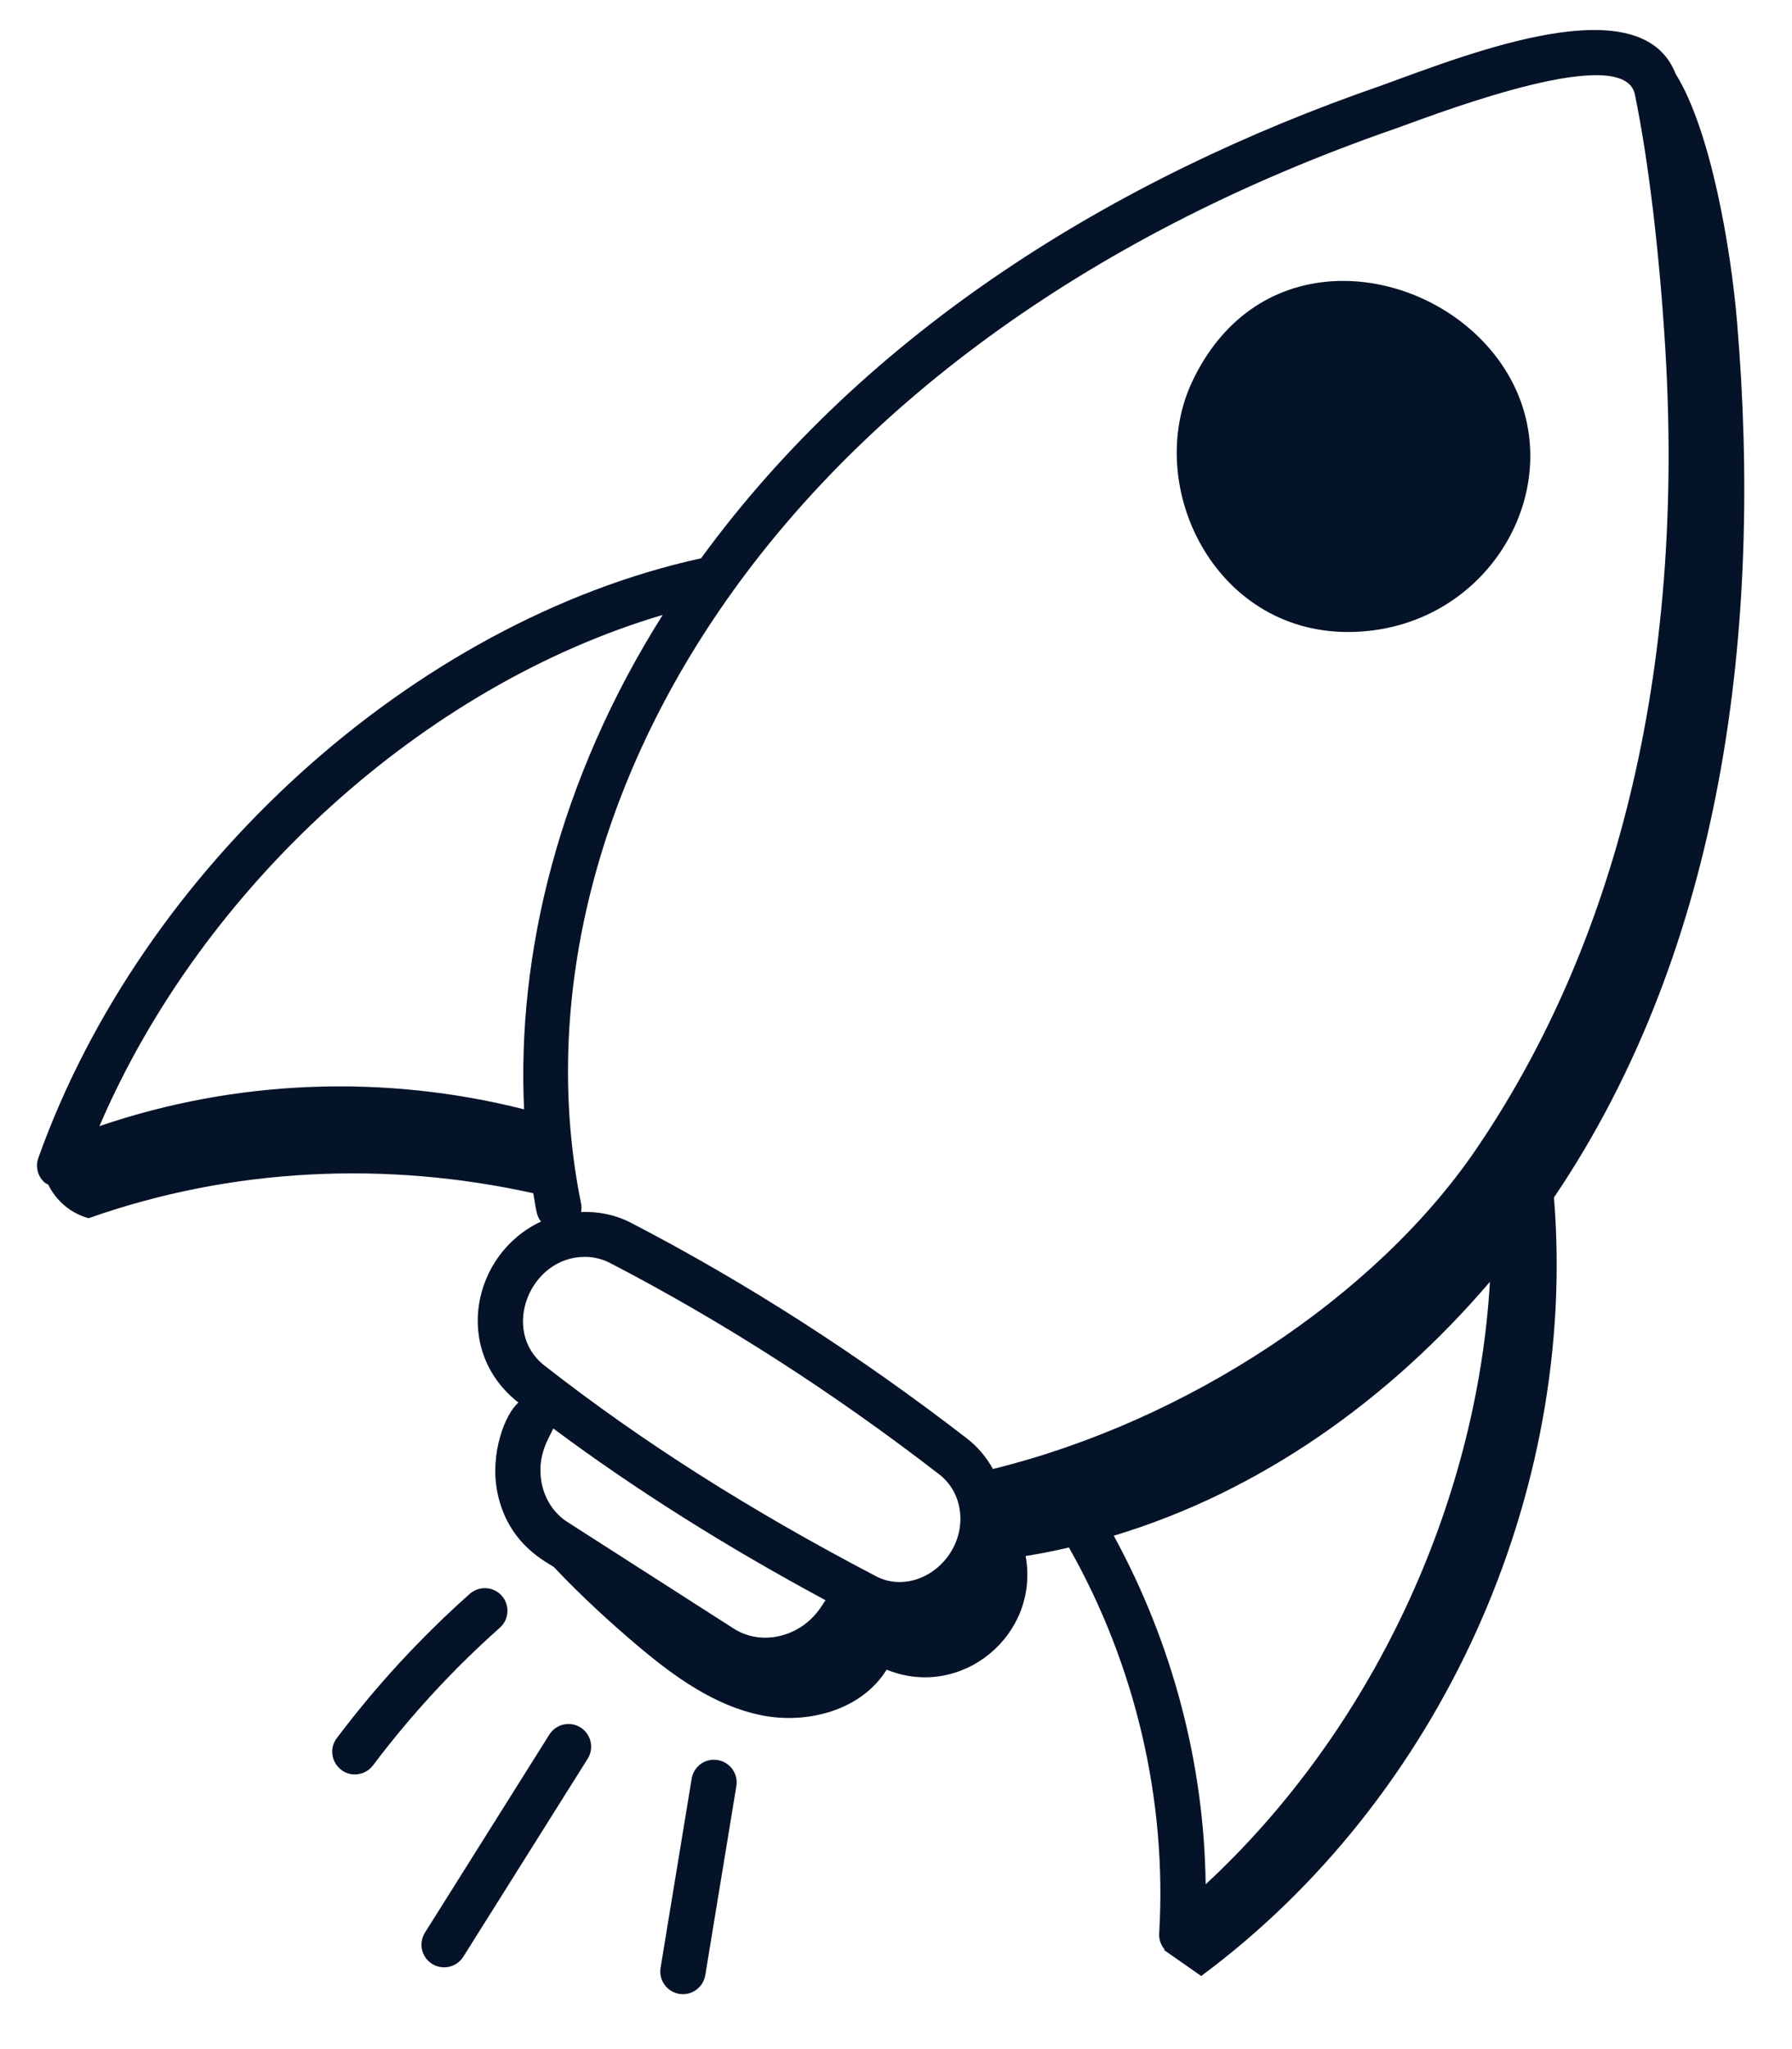 <svg width="35" height="40" viewBox="0 0 35 40" fill="none" xmlns="http://www.w3.org/2000/svg">
<g clip-path="url(#clip0_2744_36228)">
<path d="M0.861 23.074C0.885 23.097 0.915 23.109 0.943 23.126C1.098 23.443 1.39 23.692 1.733 23.78C4.514 22.796 7.538 22.655 10.416 23.293C10.476 23.637 10.473 23.724 10.566 23.846C9.213 24.478 8.834 26.37 10.126 27.38C9.864 27.601 9.571 28.364 9.709 29.104C9.909 30.175 10.738 30.517 10.823 30.595C11.359 31.165 11.952 31.702 12.467 32.137C13.176 32.734 13.958 33.297 14.865 33.482C15.772 33.667 16.83 33.383 17.317 32.593C18.773 33.187 20.314 31.919 20.032 30.375C20.317 30.33 20.598 30.273 20.878 30.209C22.174 32.496 22.796 35.133 22.64 37.747C22.633 37.862 22.675 37.971 22.747 38.056C22.743 38.059 22.739 38.063 22.735 38.066C22.823 38.127 22.511 37.91 23.461 38.573C28.129 35.115 30.822 29.164 30.351 23.376C33.67 18.466 34.429 12.236 33.927 6.285C33.804 4.82 33.406 2.529 32.728 1.443C32.057 -0.281 28.758 1.022 26.989 1.666C21.75 3.476 16.921 6.473 13.693 10.898C8.088 12.128 2.771 16.933 0.749 22.604C0.689 22.77 0.734 22.954 0.861 23.074ZM15.247 31.931C14.924 32.011 14.598 31.962 14.33 31.791L11.089 29.715C10.821 29.544 10.639 29.269 10.578 28.942C10.48 28.409 10.723 28.077 10.806 27.885C12.4 29.071 14.154 30.177 16.124 31.238C16.071 31.297 15.856 31.777 15.247 31.931ZM18.546 30.335C18.21 30.835 17.594 31.023 17.113 30.771C14.645 29.482 12.524 28.135 10.632 26.655C9.771 25.982 10.344 24.535 11.422 24.535C11.591 24.535 11.76 24.574 11.918 24.656C14.112 25.794 16.276 27.182 18.347 28.783C18.805 29.137 18.893 29.819 18.546 30.335ZM23.548 36.783C23.519 34.414 22.893 32.066 21.753 29.978C24.603 29.123 27.133 27.325 29.1 25.022C28.848 29.359 26.794 33.777 23.548 36.783ZM27.279 2.502C28.265 2.144 31.723 0.832 31.931 1.843C32.196 3.124 32.412 4.936 32.526 6.815C32.936 13.612 31.328 18.779 28.821 22.448C26.859 25.317 23.174 27.746 19.393 28.676C19.269 28.451 19.102 28.247 18.888 28.082C16.775 26.45 14.566 25.032 12.324 23.87C12.013 23.709 11.679 23.647 11.349 23.659C11.359 23.605 11.361 23.549 11.349 23.492C9.867 16.197 14.792 6.817 27.279 2.502ZM12.943 12.004C10.913 15.22 10.093 18.623 10.236 21.655C7.5 20.962 4.603 21.074 1.942 21.983C3.952 17.302 8.276 13.383 12.943 12.004Z" fill="#051328"/>
<path d="M26.325 12.337C29.112 12.337 30.769 9.39 29.399 7.218C28.698 6.104 27.35 5.415 26.035 5.489C24.824 5.563 23.847 6.258 23.287 7.446C22.331 9.472 23.708 12.337 26.325 12.337ZM9.763 31.774C9.945 31.612 9.962 31.332 9.8 31.15C9.637 30.967 9.358 30.952 9.175 31.113C8.22 31.962 7.346 32.909 6.578 33.93C6.357 34.223 6.57 34.638 6.931 34.638C7.065 34.638 7.198 34.577 7.285 34.462C8.018 33.488 8.851 32.584 9.763 31.774ZM8.439 38.336C8.644 38.465 8.918 38.405 9.049 38.197L11.478 34.332C11.608 34.125 11.546 33.852 11.339 33.722C11.132 33.591 10.859 33.654 10.729 33.861L8.3 37.726C8.17 37.934 8.232 38.207 8.439 38.336ZM13.509 34.722L12.902 38.413C12.862 38.655 13.026 38.882 13.267 38.922C13.507 38.961 13.735 38.799 13.775 38.557L14.382 34.866C14.422 34.625 14.258 34.397 14.018 34.358C13.77 34.316 13.549 34.482 13.509 34.722Z" fill="#051328"/>
</g>
<defs>
<clipPath id="clip0_2744_36228">
<rect width="34.795" height="39.513" fill="white"/>
</clipPath>
</defs>
</svg>
